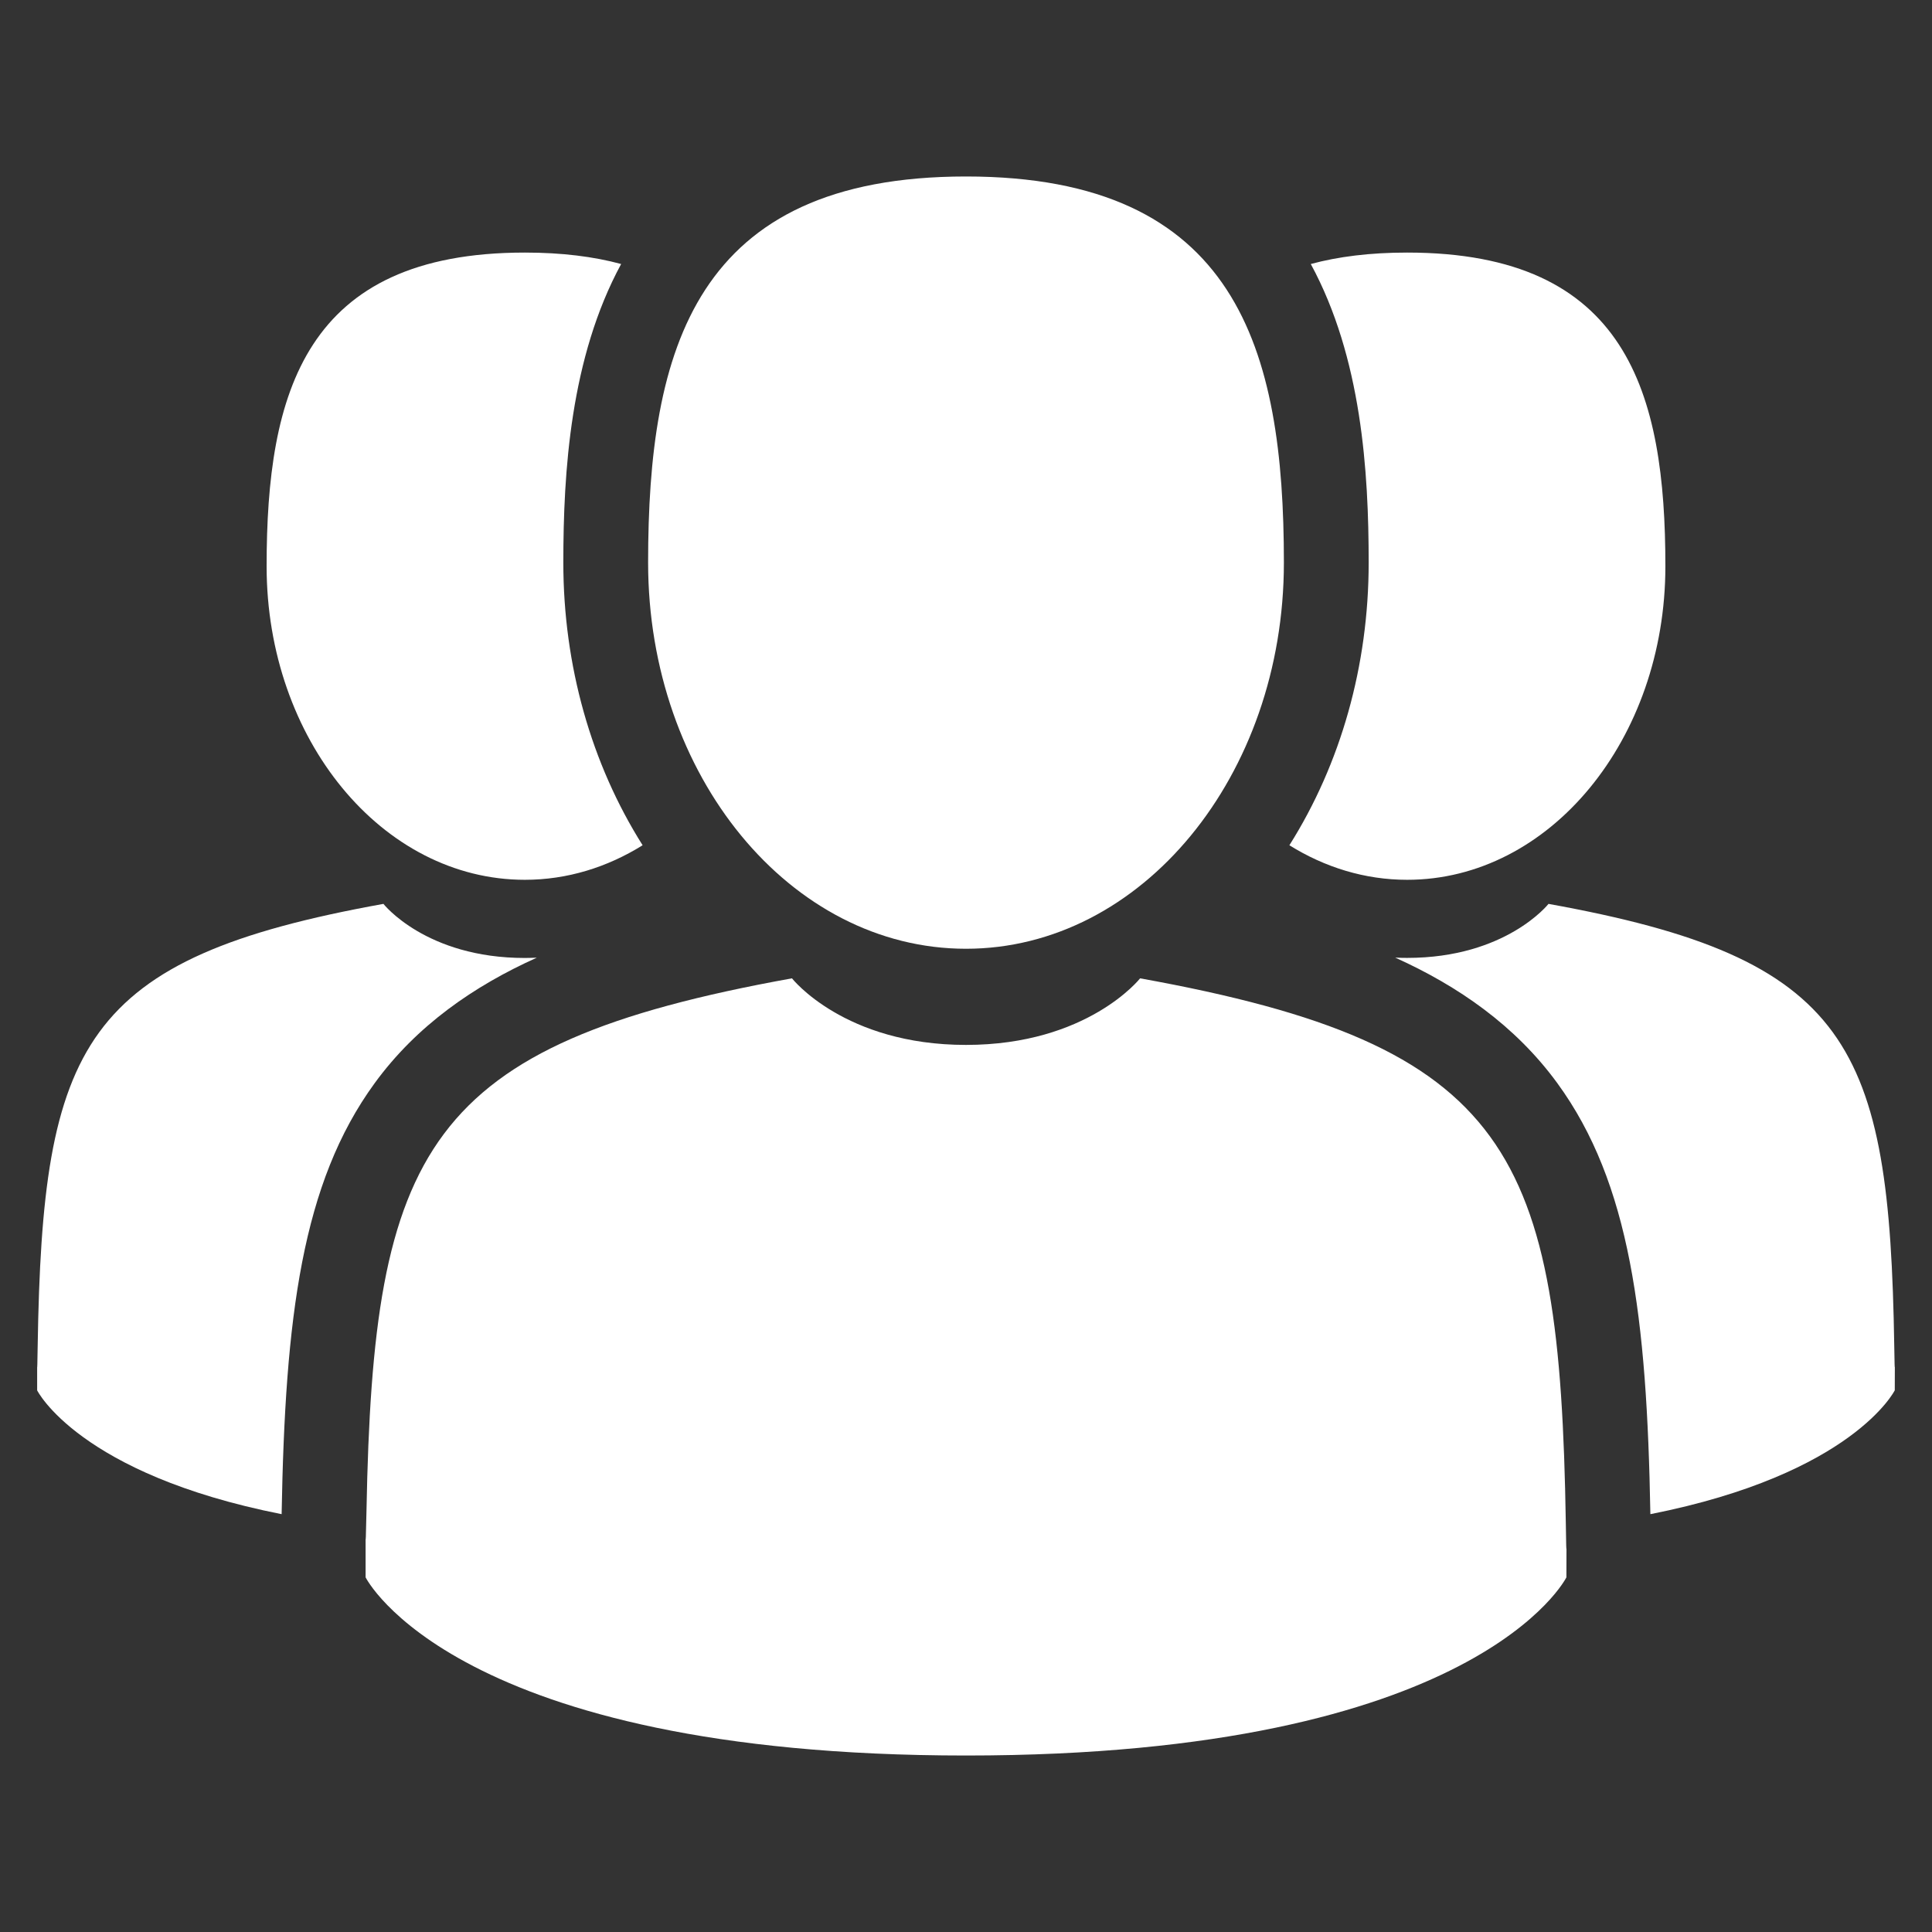 <svg width="26" height="26" viewBox="0 0 26 26" fill="none" xmlns="http://www.w3.org/2000/svg">
<rect x="0" y="0" width="26" height="26" fill="#333333" stroke="none"/>
<g clip-path="url(#clip0)">
<path d="M13 12.768C15.363 12.768 17.278 10.441 17.278 7.571C17.278 4.701 16.649 2.375 13 2.375C9.35 2.375 8.722 4.701 8.722 7.571C8.722 10.441 10.637 12.768 13 12.768Z" fill="white"/>
<path d="M21.072 20.492C20.992 15.493 20.339 14.068 15.343 13.166C15.343 13.166 14.639 14.062 13 14.062C11.361 14.062 10.658 13.166 10.658 13.166C5.716 14.058 5.023 15.462 4.932 20.33C4.924 20.727 4.921 20.748 4.92 20.702C4.92 20.788 4.92 20.948 4.92 21.227C4.92 21.227 6.11 23.625 13 23.625C19.891 23.625 21.08 21.227 21.08 21.227C21.08 21.048 21.081 20.923 21.081 20.839C21.079 20.867 21.076 20.812 21.072 20.492Z" fill="white"/>
<path d="M18.937 11.84C20.856 11.84 22.412 9.95 22.412 7.62C22.412 5.289 21.901 3.399 18.937 3.399C18.438 3.399 18.009 3.453 17.64 3.553C18.325 4.815 18.419 6.348 18.419 7.571C18.419 8.957 18.043 10.28 17.352 11.375C17.827 11.671 18.366 11.84 18.937 11.84Z" fill="white"/>
<path d="M25.492 18.113C25.428 14.053 24.898 12.896 20.839 12.164C20.839 12.164 20.268 12.891 18.937 12.891C18.882 12.891 18.828 12.89 18.776 12.887C19.622 13.269 20.391 13.8 20.958 14.577C21.938 15.92 22.163 17.725 22.21 20.377C24.94 19.837 25.499 18.71 25.499 18.71C25.499 18.564 25.499 18.463 25.5 18.394C25.498 18.418 25.496 18.375 25.492 18.113Z" fill="white"/>
<path d="M7.063 11.84C7.634 11.84 8.173 11.671 8.648 11.375C7.957 10.28 7.581 8.957 7.581 7.571C7.581 6.348 7.675 4.815 8.359 3.553C7.99 3.453 7.561 3.399 7.063 3.399C4.099 3.399 3.588 5.289 3.588 7.62C3.588 9.95 5.144 11.84 7.063 11.84Z" fill="white"/>
<path d="M7.224 12.888C7.171 12.89 7.118 12.892 7.063 12.892C5.731 12.892 5.16 12.164 5.16 12.164C1.102 12.896 0.572 14.053 0.507 18.114C0.503 18.375 0.501 18.419 0.5 18.394C0.5 18.463 0.5 18.564 0.5 18.711C0.5 18.711 1.06 19.837 3.79 20.377C3.837 17.725 4.062 15.921 5.042 14.577C5.608 13.8 6.378 13.269 7.224 12.888Z" fill="white"/>
</g>
<defs>
<clipPath id="clip0">
<rect width="25" height="25" fill="white" transform="translate(0.5 0.5)"/>
</clipPath>
</defs>
</svg>
